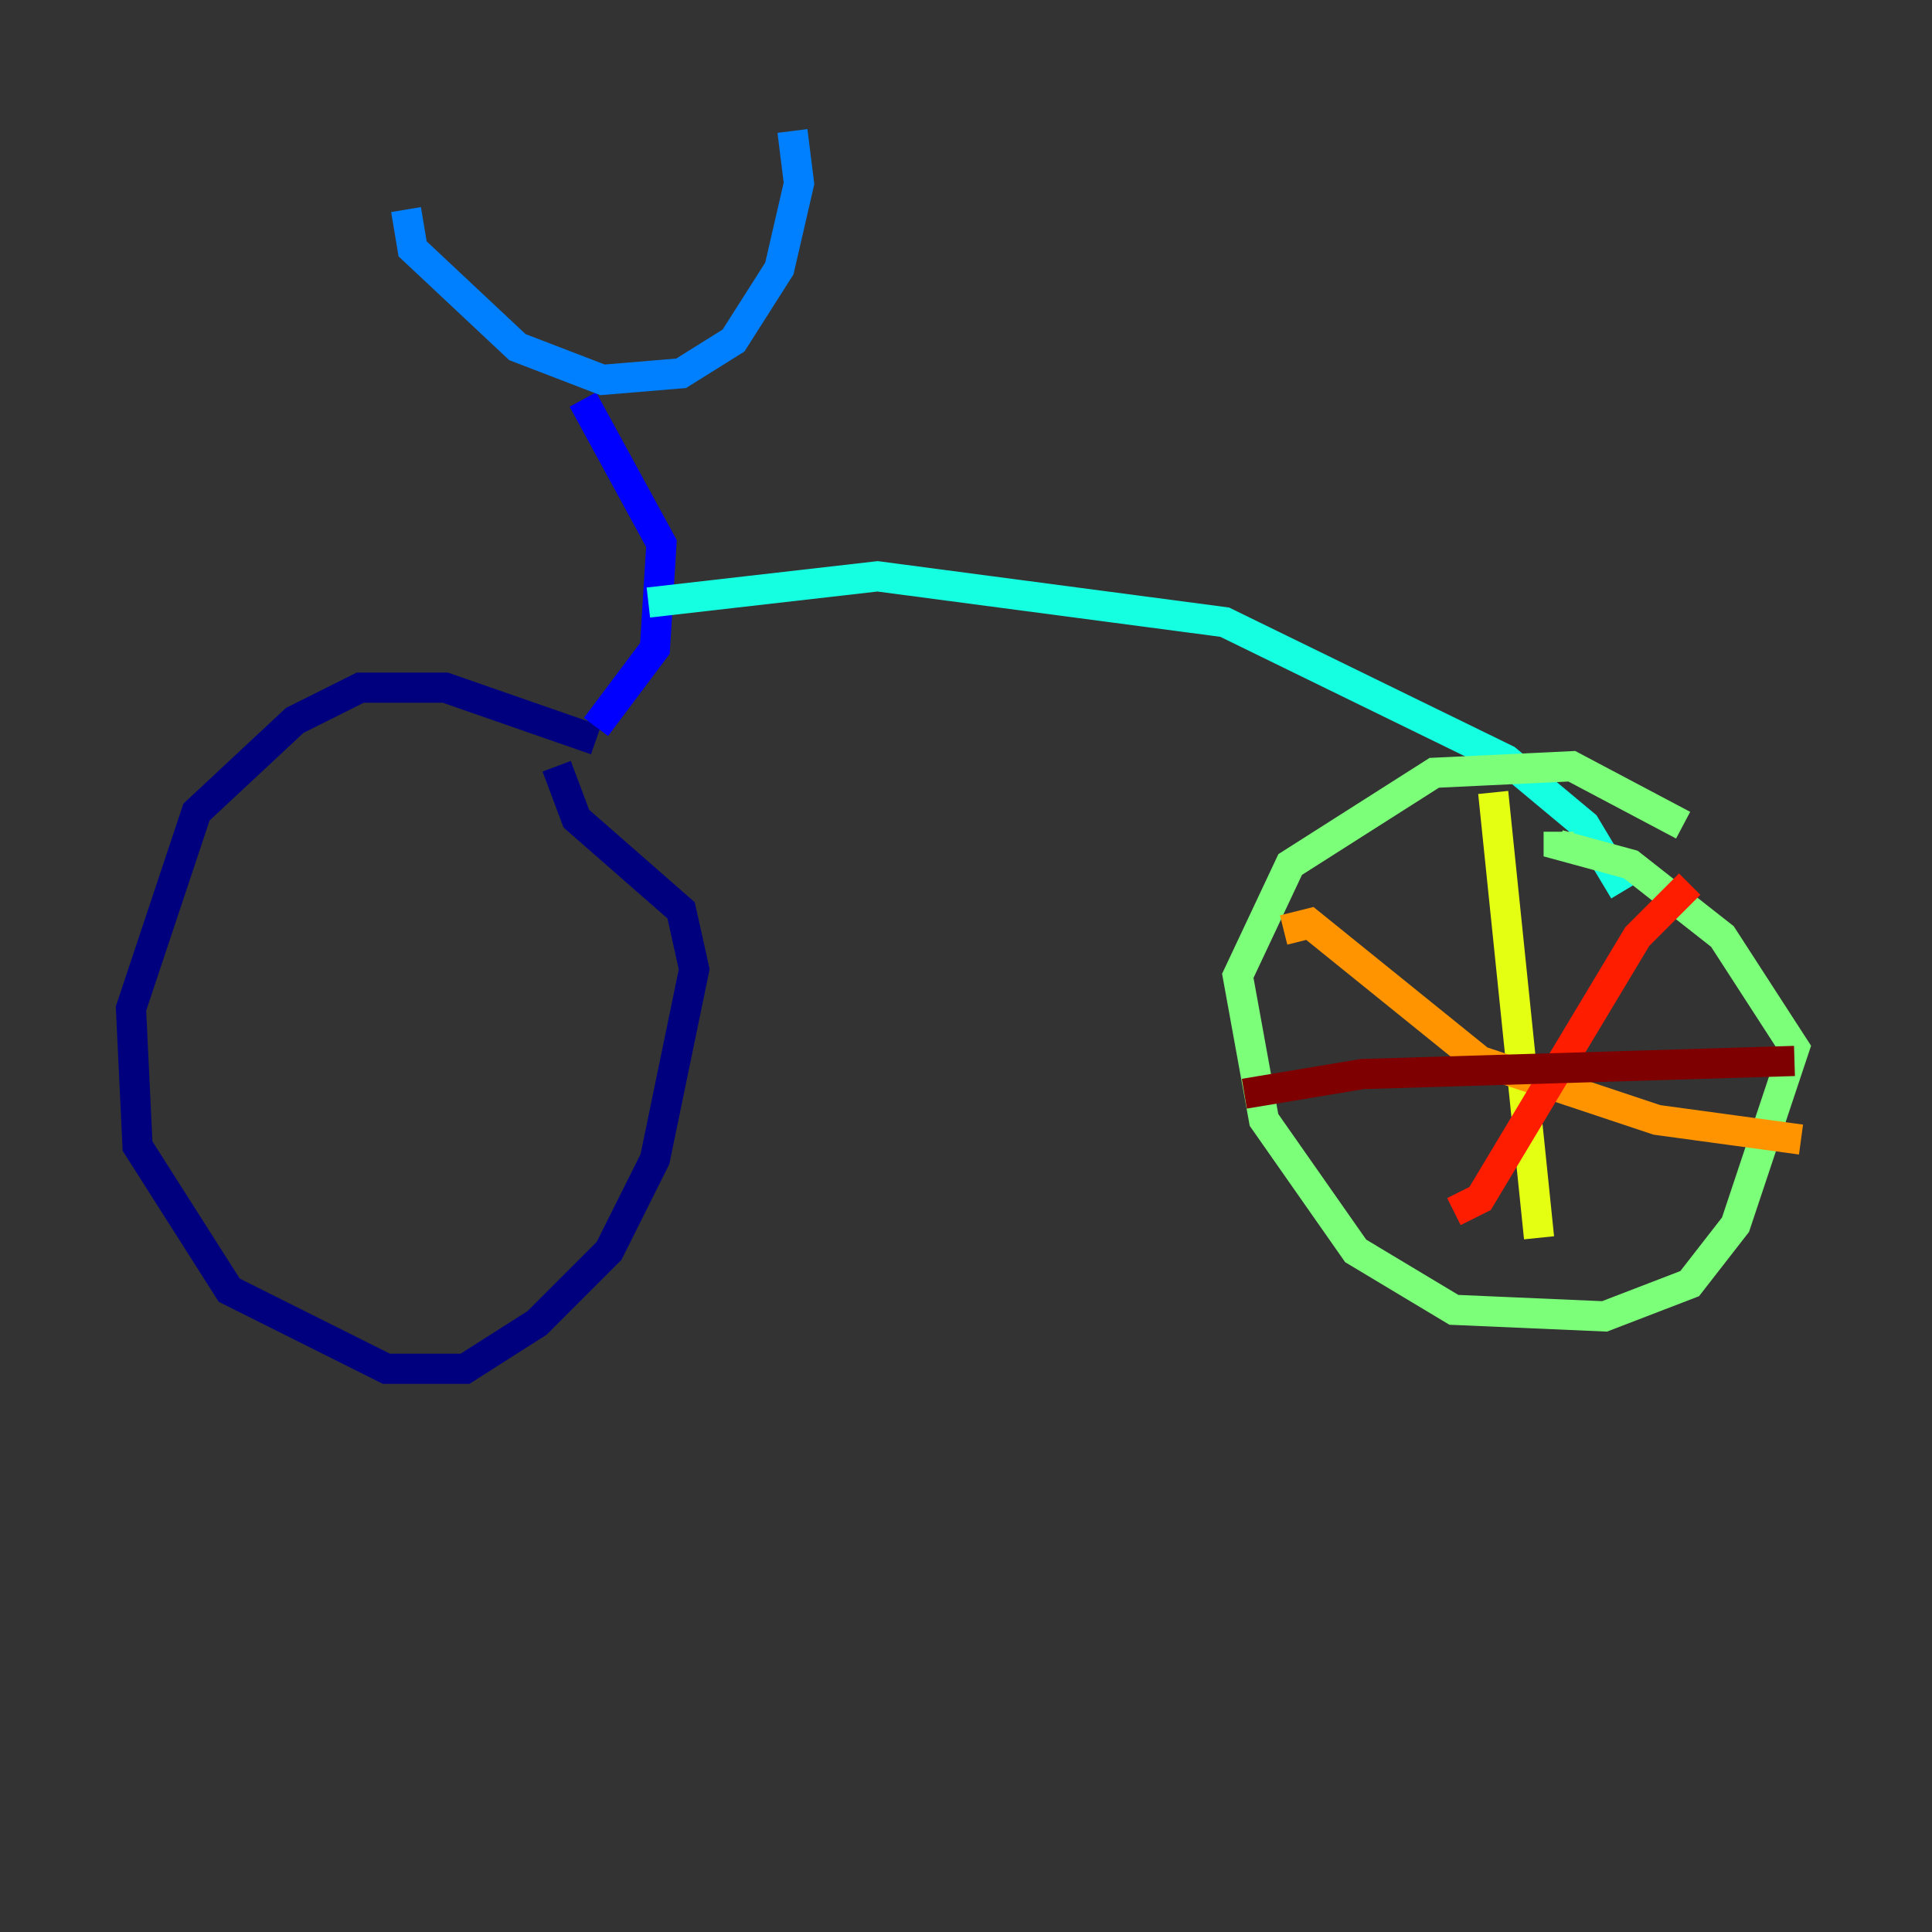 <?xml version="1.0" encoding="utf-8" ?>
<svg baseProfile="tiny" height="128" version="1.2" viewBox="0,0,128,128" width="128" xmlns="http://www.w3.org/2000/svg" xmlns:ev="http://www.w3.org/2001/xml-events" xmlns:xlink="http://www.w3.org/1999/xlink"><rect x="0" y="0" width="128" height="128" fill="#333333" stroke="none"/><defs /><polyline fill="none" points="39.485,49.031 29.505,45.559 23.864,45.559 19.525,47.729 13.017,53.803 8.678,66.82 9.112,75.932 15.186,85.478 25.6,90.685 30.807,90.685 35.58,87.647 40.352,82.875 43.39,76.8 45.993,64.217 45.125,60.312 38.183,54.237 36.881,50.766" stroke="#00007f" stroke-width="2" /><polyline fill="none" points="39.485,48.163 43.39,42.956 43.824,36.014 38.617,26.468" stroke="#0000ff" stroke-width="2" /><polyline fill="none" points="26.902,13.885 27.336,16.488 34.278,22.997 39.919,25.166 45.125,24.732 48.597,22.563 51.634,17.79 52.936,12.149 52.502,8.678" stroke="#0080ff" stroke-width="2" /><polyline fill="none" points="42.956,39.919 58.142,38.183 81.139,41.22 99.797,50.332 105.003,54.671 107.607,59.01" stroke="#15ffe1" stroke-width="2" /><polyline fill="none" points="111.512,54.671 104.136,50.766 95.024,51.2 85.478,57.275 82.007,64.651 83.742,74.197 89.817,82.875 96.325,86.78 106.305,87.214 111.946,85.044 114.983,81.139 118.888,69.424 114.115,62.047 108.041,57.275 103.268,55.973 103.268,55.105" stroke="#7cff79" stroke-width="2" /><polyline fill="none" points="98.929,52.502 101.966,82.007" stroke="#e4ff12" stroke-width="2" /><polyline fill="none" points="85.044,61.614 86.78,61.18 98.061,70.291 109.776,74.197 119.322,75.498" stroke="#ff9400" stroke-width="2" /><polyline fill="none" points="111.946,58.576 108.475,62.047 98.061,79.403 96.325,80.271" stroke="#ff1d00" stroke-width="2" /><polyline fill="none" points="82.441,72.461 90.251,71.159 118.888,70.291" stroke="#7f0000" stroke-width="2" /></svg>